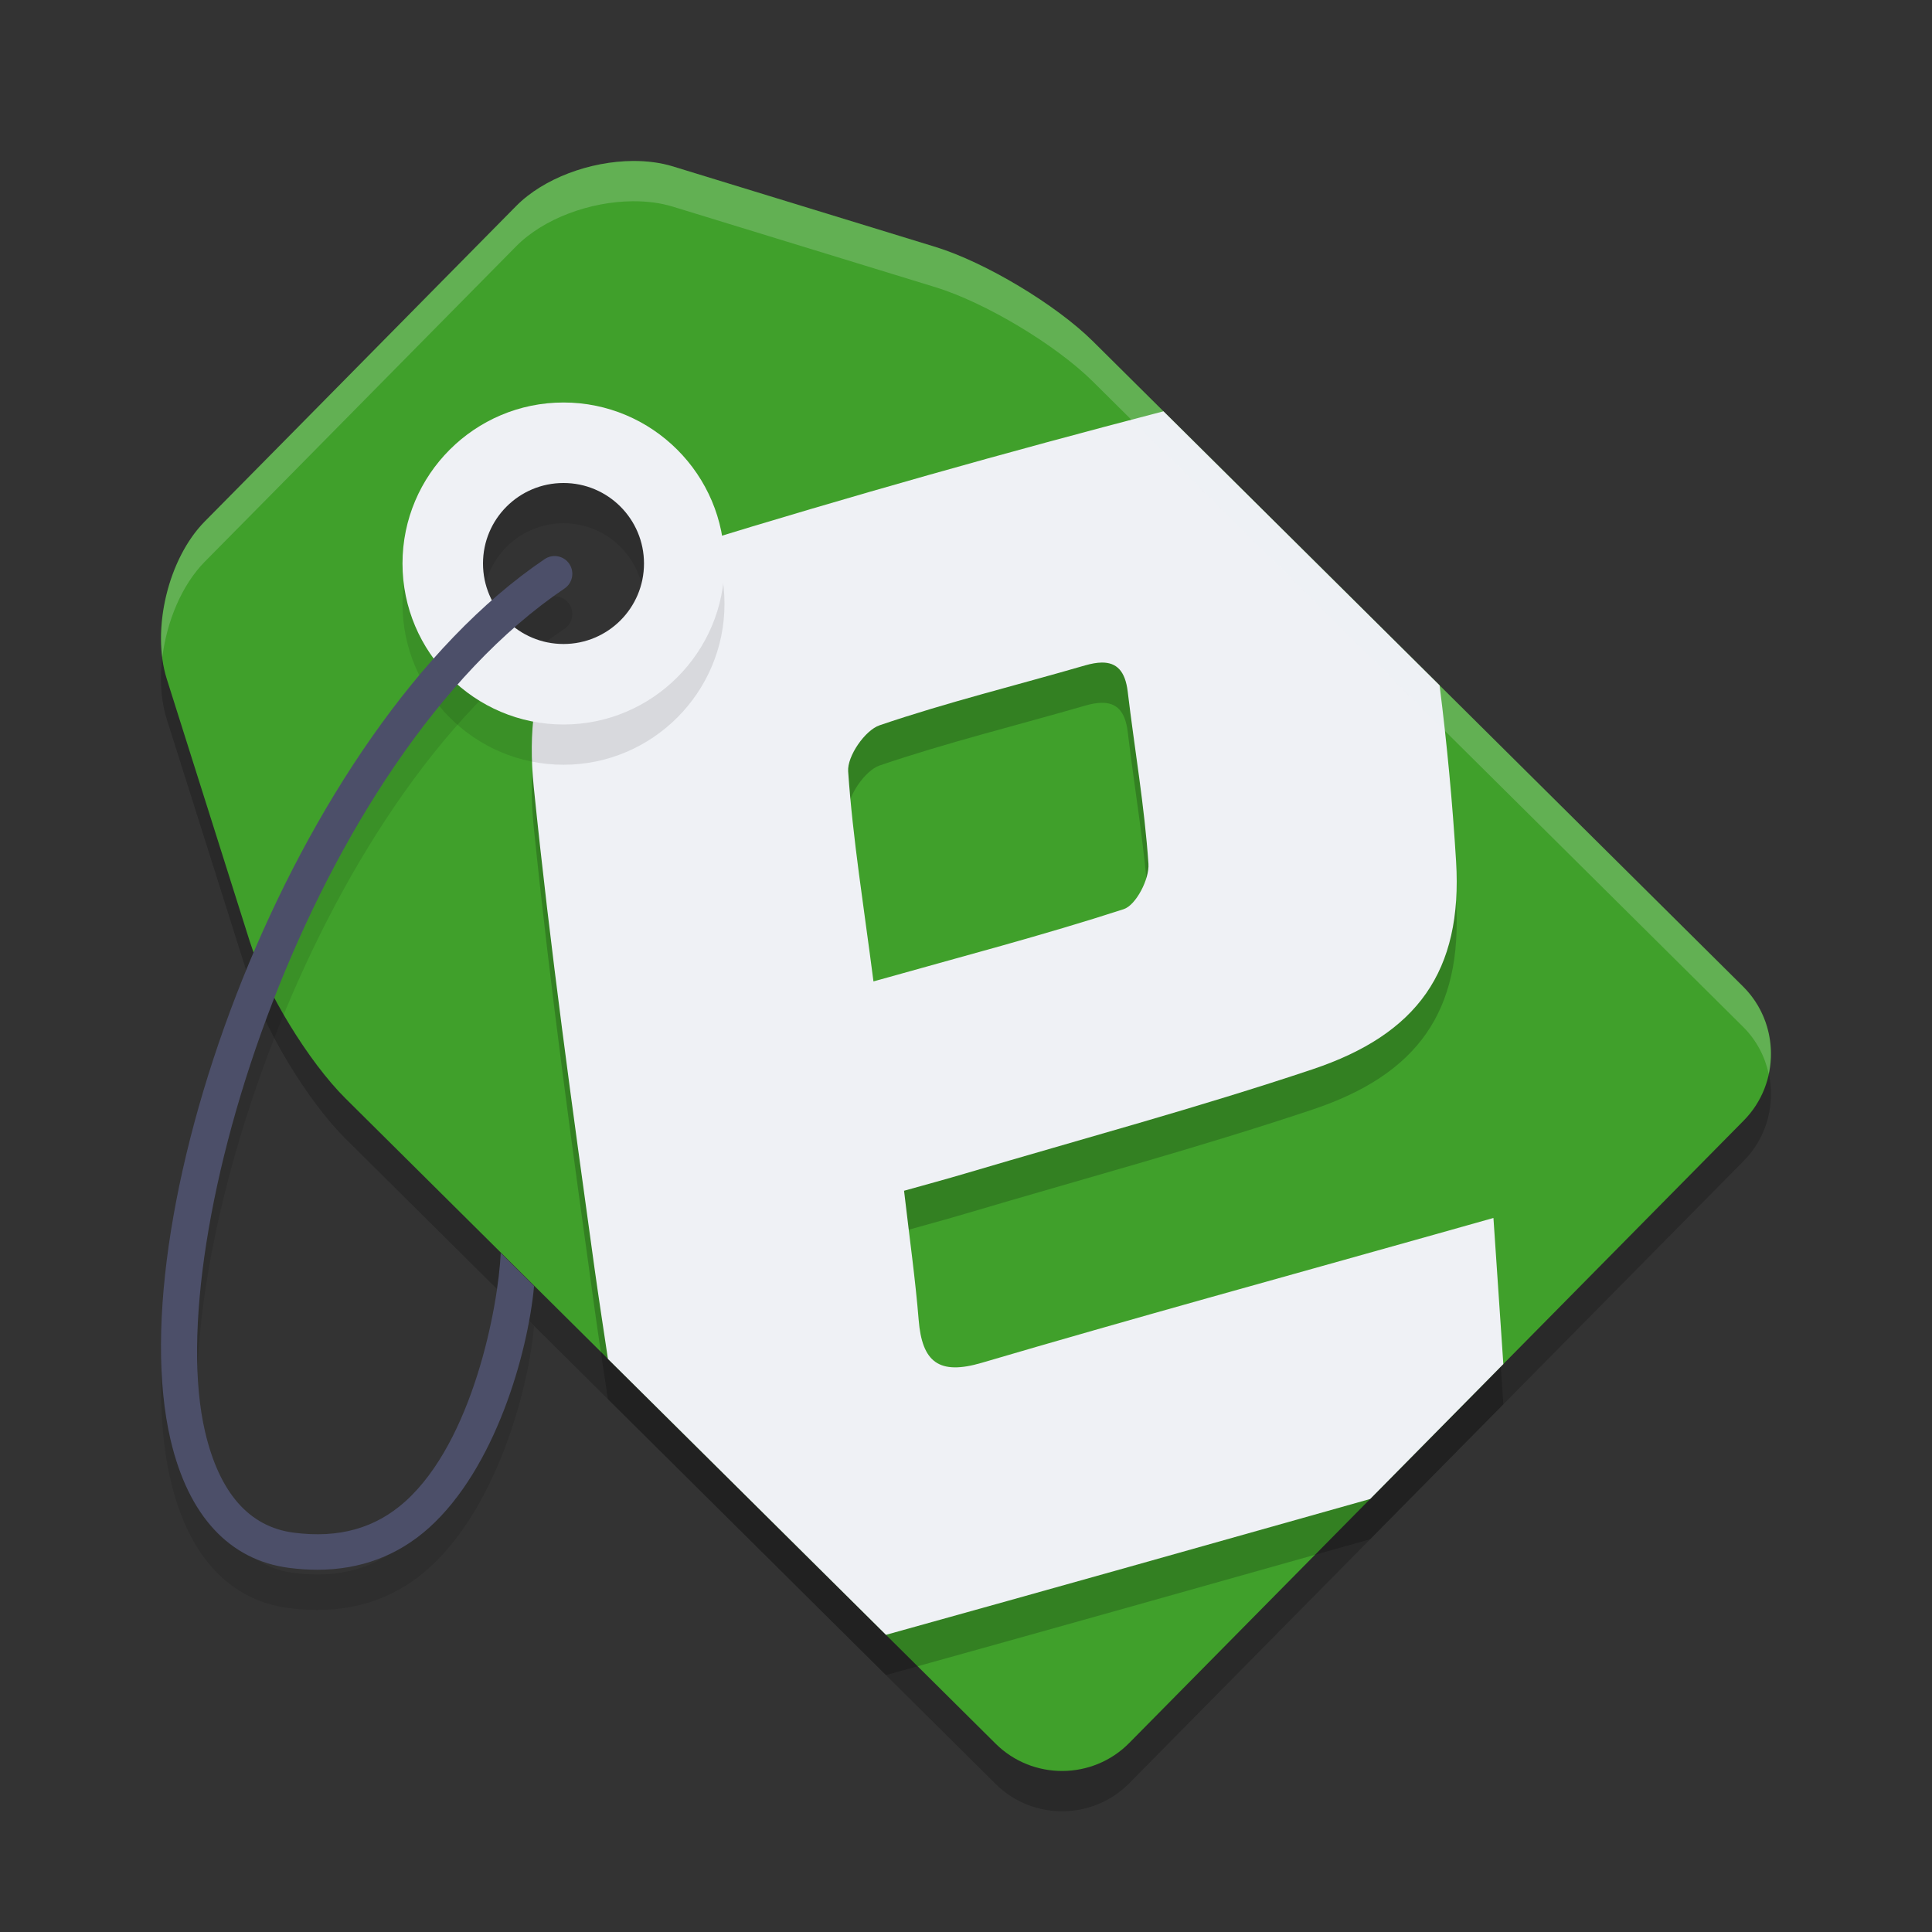<svg xmlns="http://www.w3.org/2000/svg" width="48" height="48" version="1.1">
 <rect width="100%" height="100%" fill="#333333" stroke="none"/>
 <path style="opacity:0.2" d="m 15.717,5 c -1.056,0.008 -2.211,0.429 -2.893,1.119 l -2.219,2.248 C 9.698,9.287 8.213,10.792 7.305,11.711 l -2.219,2.246 c -0.908,0.92 -1.332,2.683 -0.941,3.916 l 2.061,6.518 c 0.39,1.234 1.46,2.988 2.377,3.898 L 24.737,44.323 c 0.917,0.91 2.411,0.902 3.318,-0.018 l 5.984,-6.061 c 0.908,-0.92 2.393,-2.424 3.301,-3.344 l 5.984,-6.061 c 0.908,-0.92 0.899,-2.418 -0.018,-3.328 L 27.153,9.479 c -0.917,-0.91 -2.678,-1.965 -3.912,-2.344 l -6.521,-2 C 16.411,5.041 16.069,4.998 15.717,5 Z M 14.001,12 c 1.657,0 3,1.343 3,3 -2.29e-4,1.657 -1.343,3 -3,3 -1.657,0 -3,-1.343 -3,-3 0,-1.657 1.343,-3 3,-3 z"/>
 <path style="fill:#40a02b" d="m 15.717,4 c -1.056,0.008 -2.211,0.429 -2.893,1.119 l -2.219,2.248 C 9.698,8.287 8.213,9.791 7.305,10.711 l -2.219,2.246 c -0.908,0.92 -1.332,2.683 -0.941,3.916 l 2.061,6.518 c 0.39,1.234 1.46,2.988 2.377,3.898 L 24.737,43.322 c 0.917,0.91 2.411,0.902 3.318,-0.018 l 5.984,-6.061 c 0.908,-0.92 2.393,-2.424 3.301,-3.344 l 5.984,-6.061 c 0.908,-0.92 0.899,-2.418 -0.018,-3.328 L 27.153,8.479 c -0.917,-0.91 -2.678,-1.965 -3.912,-2.344 l -6.521,-2 C 16.411,4.04 16.069,3.997 15.717,4 Z m -1.717,7 c 1.657,0 3,1.343 3,3 -2.29e-4,1.657 -1.343,3 -3,3 -1.657,0 -3,-1.343 -3,-3 0,-1.657 1.343,-3 3,-3 z"/>
 <path style="opacity:0.1" d="m 13.269,32.95 c -0.155,1.684 -0.97,4.531 -2.609,6.006 C 9.888,39.65 8.956,40 7.882,40 7.654,40 7.419,39.984 7.178,39.953 5.698,39.759 4.682,38.661 4.239,36.778 2.916,31.153 7.23,19.15 13.533,14.89 c 0.202,-0.136 0.475,-0.083 0.611,0.119 0.136,0.202 0.083,0.476 -0.119,0.612 C 7.728,19.877 3.965,31.771 5.096,36.576 c 0.356,1.516 1.095,2.357 2.196,2.502 1.123,0.147 2.033,-0.107 2.779,-0.777 1.669,-1.5 2.306,-4.81 2.37,-6.172"/>
 <path style="opacity:0.2" d="m 28.906,11.219 c -3.91,1.017 -7.804,2.114 -11.664,3.303 -0.431,0.133 -0.817,0.287 -1.176,0.455 -0.01,1.183 -0.967,2.139 -2.148,2.139 -0.057,0 -0.112,-0.011 -0.168,-0.016 -0.466,0.922 -0.632,2.052 -0.488,3.461 0.406,3.995 0.958,7.974 1.51,11.951 0.104,0.75 0.22,1.5 0.332,2.25 L 22.012,41.617 c 4.012,-1.115 8.021,-2.244 12.029,-3.375 0.908,-0.92 2.391,-2.423 3.299,-3.342 l 0.01,-0.01 c -0.081,-1.196 -0.161,-2.373 -0.246,-3.631 -0.608,0.171 -1.05,0.296 -1.49,0.42 -3.74,1.054 -7.489,2.08 -11.217,3.178 -1.07,0.315 -1.488,-0.016 -1.572,-1.064 -0.082,-1.009 -0.225,-2.014 -0.363,-3.209 0.57,-0.16 1.053,-0.29 1.531,-0.432 2.874,-0.853 5.772,-1.633 8.613,-2.584 2.607,-0.872 3.736,-2.435 3.57,-5.166 -0.089,-1.459 -0.225,-2.92 -0.41,-4.375 z M 27.375,17.461 c 0.364,-0.003 0.581,0.206 0.643,0.723 0.171,1.428 0.419,2.848 0.516,4.279 0.026,0.373 -0.309,1.026 -0.615,1.125 -2.001,0.65 -4.042,1.182 -6.217,1.795 -0.24,-1.865 -0.513,-3.537 -0.629,-5.219 -0.026,-0.375 0.418,-1.02 0.779,-1.145 1.678,-0.572 3.406,-0.994 5.109,-1.488 0.154,-0.045 0.293,-0.069 0.414,-0.07 z"/>
 <path style="fill:#eff1f5" d="M 28.906 10.219 C 24.996 11.236 21.103 12.333 17.242 13.521 C 16.811 13.654 16.425 13.808 16.066 13.977 C 16.057 15.159 15.1 16.115 13.918 16.115 C 13.86 16.115 13.806 16.104 13.75 16.1 C 13.284 17.022 13.118 18.152 13.262 19.561 C 13.668 23.555 14.22 27.535 14.771 31.512 C 14.876 32.262 14.992 33.012 15.104 33.762 L 22.012 40.617 C 26.024 39.502 30.033 38.373 34.041 37.242 C 34.949 36.322 36.432 34.82 37.34 33.9 L 37.35 33.891 C 37.269 32.694 37.188 31.518 37.104 30.26 C 36.496 30.431 36.054 30.556 35.613 30.68 C 31.873 31.733 28.124 32.76 24.396 33.857 C 23.326 34.173 22.909 33.842 22.824 32.793 C 22.742 31.784 22.6 30.779 22.461 29.584 C 23.031 29.424 23.514 29.294 23.992 29.152 C 26.866 28.3 29.764 27.519 32.605 26.568 C 35.212 25.696 36.341 24.133 36.176 21.402 C 36.087 19.943 35.95 18.482 35.766 17.027 L 28.906 10.219 z M 27.375 16.461 C 27.739 16.458 27.956 16.667 28.018 17.184 C 28.188 18.611 28.436 20.032 28.533 21.463 C 28.559 21.836 28.224 22.489 27.918 22.588 C 25.917 23.238 23.876 23.77 21.701 24.383 C 21.461 22.518 21.188 20.846 21.072 19.164 C 21.046 18.789 21.49 18.144 21.852 18.02 C 23.529 17.448 25.257 17.026 26.961 16.531 C 27.115 16.487 27.254 16.462 27.375 16.461 z"/>
 <path style="opacity:0.1" d="m 14,11 c -2.206,0 -4,1.794 -4,4 0,2.205 1.794,4 4,4 2.206,0 4,-1.795 4,-4 -1.82e-4,-2.206 -1.795,-4 -4,-4 z m 0,2 c 1.104,0 2,0.895 2,2 0,1.105 -0.895,2 -2,2 -1.105,0 -2,-0.895 -2,-2 0,-1.105 0.895,-2 2,-2 z"/>
 <path style="fill:#eff1f5" d="M 14 10 C 11.794 10 10 11.794 10 14 C 10 16.205 11.794 18 14 18 C 16.206 18 18 16.205 18 14 C 18 11.794 16.205 10 14 10 z M 14 12 C 15.104 12 16 12.895 16 14 C 16 15.105 15.105 16 14 16 C 12.895 16 12 15.105 12 14 C 12 12.895 12.895 12 14 12 z"/>
 <path style="fill:#4c4f69" d="m 13.269,31.95 c -0.155,1.684 -0.97,4.531 -2.609,6.006 C 9.888,38.65 8.956,39 7.882,39 7.654,39 7.419,38.984 7.178,38.953 5.698,38.759 4.682,37.661 4.239,35.778 2.916,30.153 7.23,18.15 13.533,13.89 c 0.202,-0.136 0.475,-0.083 0.611,0.119 0.136,0.202 0.083,0.476 -0.119,0.612 C 7.728,18.877 3.965,30.771 5.096,35.576 c 0.356,1.516 1.095,2.357 2.196,2.502 1.123,0.147 2.033,-0.107 2.779,-0.777 1.669,-1.5 2.306,-4.81 2.37,-6.172"/>
 <path style="opacity:0.2;fill:#eff1f5" d="m 15.717,4 c -1.056,0.008 -2.211,0.429 -2.893,1.119 l -2.219,2.248 C 9.698,8.287 8.213,9.791 7.305,10.711 l -2.219,2.246 C 4.304,13.75 3.885,15.168 4.033,16.334 4.142,15.436 4.519,14.532 5.086,13.957 l 2.219,-2.246 C 8.213,10.791 9.698,9.287 10.605,8.367 l 2.219,-2.248 C 13.505,5.429 14.661,5.008 15.717,5 c 0.352,-0.003 0.693,0.04 1.002,0.135 l 6.521,2 c 1.234,0.378 2.995,1.433 3.912,2.344 L 43.307,25.512 c 0.334,0.331 0.544,0.741 0.637,1.172 0.163,-0.761 -0.048,-1.587 -0.637,-2.172 L 27.152,8.479 c -0.917,-0.91 -2.678,-1.965 -3.912,-2.344 l -6.521,-2 C 16.41,4.04 16.069,3.997 15.717,4 Z"/>
</svg>
